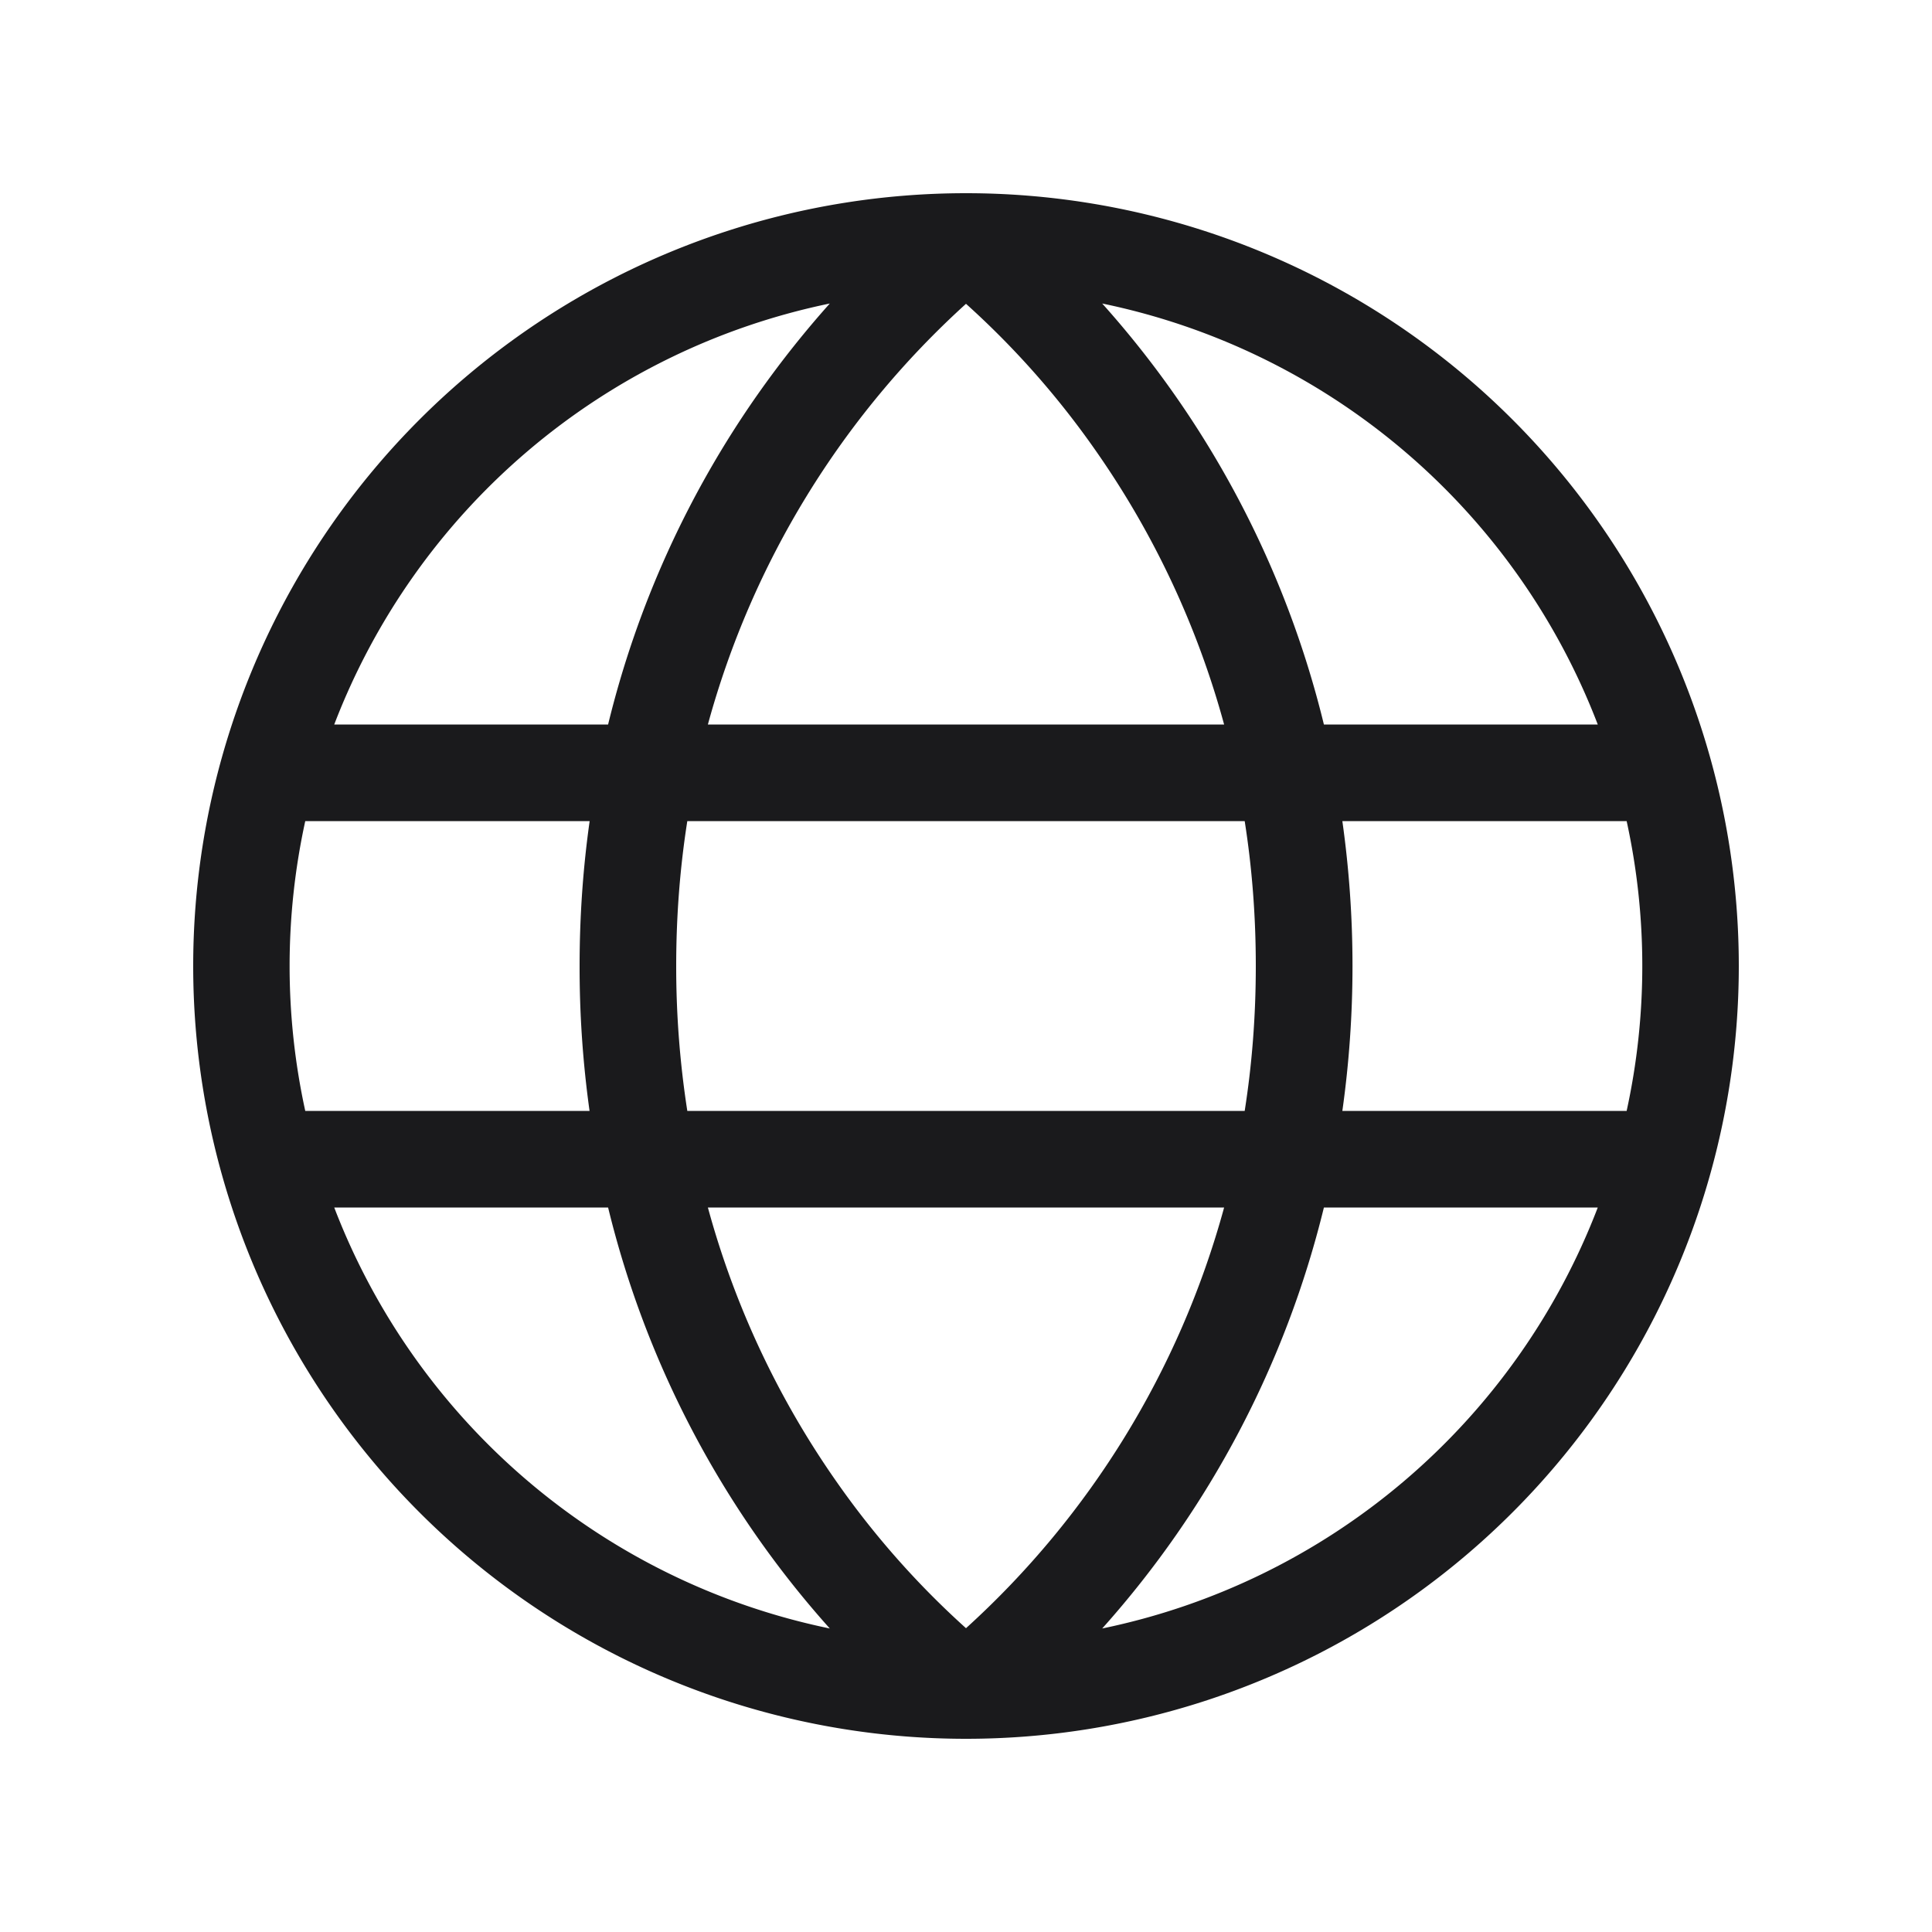 <svg width="20" height="20" viewBox="0 0 20 20" fill="none" xmlns="http://www.w3.org/2000/svg"><path fill-rule="evenodd" clip-rule="evenodd" d="M16.839 11.5a7.026 7.026 0 000-3h-2.943a10.764 10.764 0 010 3h2.943zm-3.954 0h-5.77A9.727 9.727 0 017 10c0-.53.041-1.03.115-1.5h5.77c.074.47.115.97.115 1.5s-.041 1.03-.115 1.5zm.82-4h2.835a7.012 7.012 0 00-5.13-4.358A10.116 10.116 0 0113.705 7.5zM10 3.145a8.88 8.88 0 011.34 1.516A9.116 9.116 0 0112.672 7.5H7.328A9.116 9.116 0 0110 3.145zm2.672 9.355A9.117 9.117 0 0110 16.855a8.888 8.888 0 01-1.34-1.516A9.117 9.117 0 017.328 12.5h5.344zm-1.262 4.358a10.142 10.142 0 002.295-4.358h2.835a7.013 7.013 0 01-5.13 4.358zM6 10c0-.526.037-1.026.104-1.5H3.16a7.026 7.026 0 000 3h2.943A10.766 10.766 0 016 10zm1.84-5.912c.257-.366.513-.681.75-.946A7.012 7.012 0 003.46 7.5h2.835A10.117 10.117 0 017.84 4.088zM3.46 12.5h2.835a10.117 10.117 0 002.295 4.358A7.012 7.012 0 013.46 12.5zM10 18a8 8 0 100-16 8 8 0 000 16z" fill="#1A1A1C"/></svg>